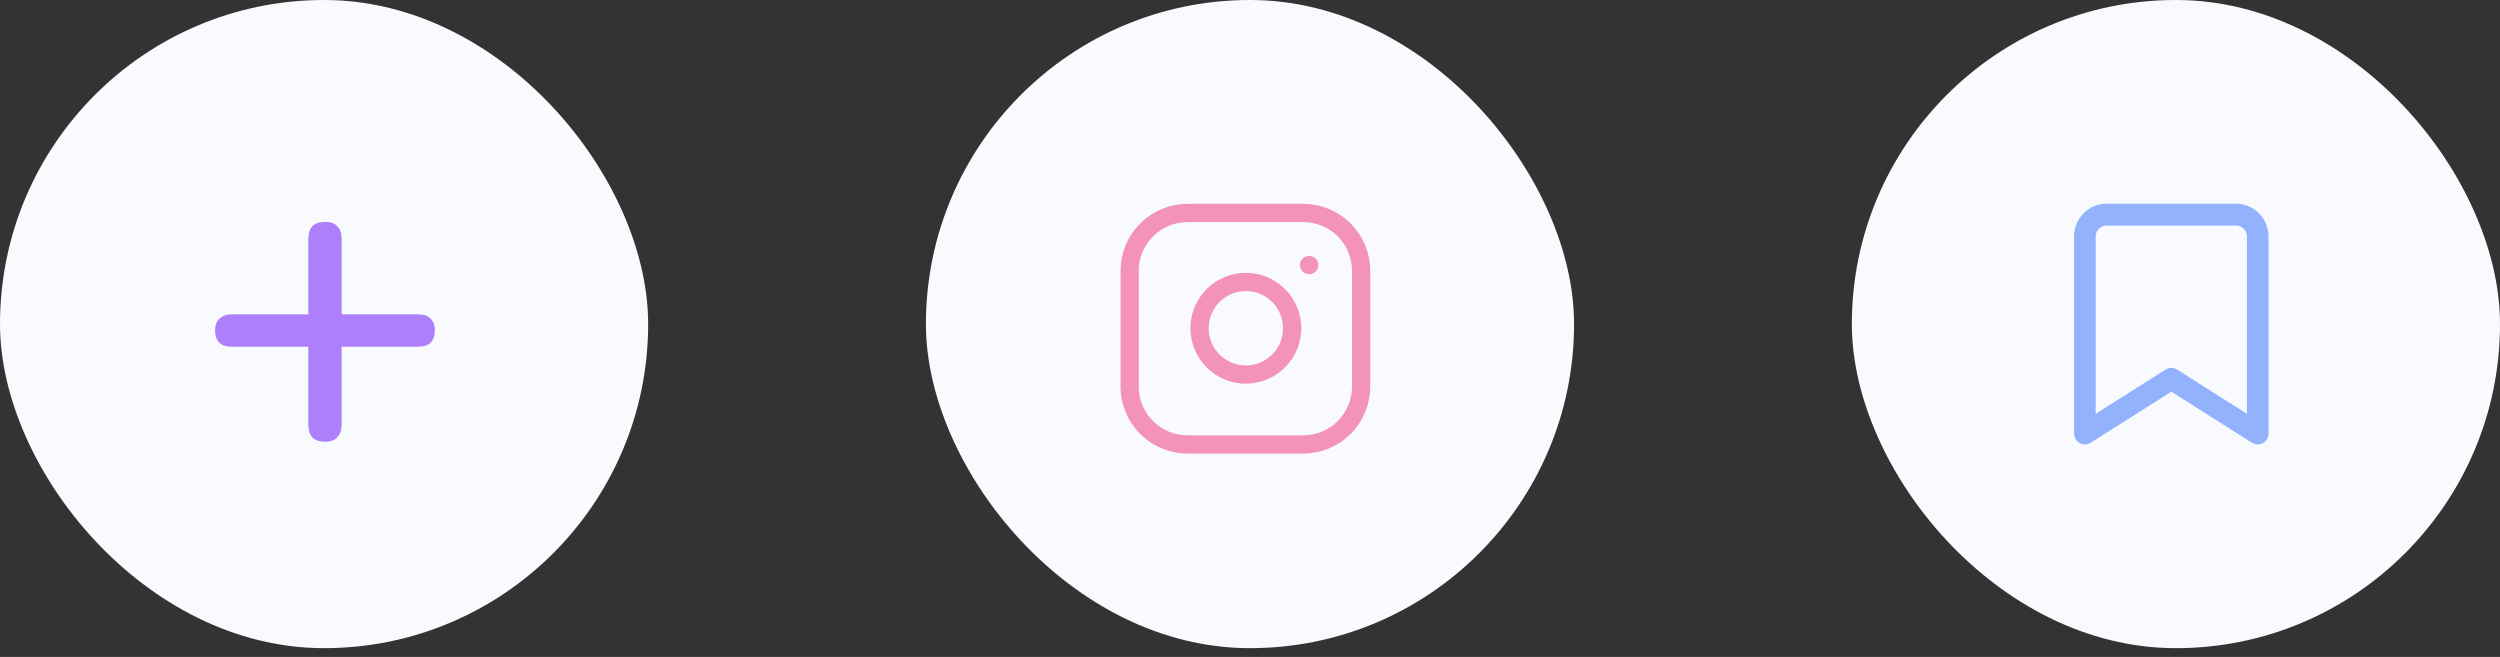 <svg width="137" height="36" viewBox="0 0 137 36" fill="none" xmlns="http://www.w3.org/2000/svg">
    <rect x="0" y="0" width="137" height="36" fill="#333333" stroke="none"/>
    <rect width="35.519" height="35.519" rx="17.759" fill="#F9FAFE"/>
    <path d="M17.809 24.208C17.505 24.208 17.273 24.128 17.113 23.968C16.969 23.792 16.897 23.56 16.897 23.272V19H12.697C12.409 19 12.185 18.928 12.025 18.784C11.865 18.624 11.785 18.4 11.785 18.112C11.785 17.824 11.865 17.608 12.025 17.464C12.185 17.304 12.409 17.224 12.697 17.224H16.897V13.072C16.897 12.784 16.969 12.56 17.113 12.4C17.273 12.24 17.513 12.16 17.833 12.16C18.121 12.16 18.337 12.24 18.481 12.4C18.641 12.56 18.721 12.784 18.721 13.072V17.224H22.921C23.225 17.224 23.449 17.304 23.593 17.464C23.753 17.608 23.833 17.824 23.833 18.112C23.833 18.4 23.753 18.624 23.593 18.784C23.449 18.928 23.225 19 22.921 19H18.721V23.272C18.721 23.56 18.641 23.792 18.481 23.968C18.337 24.128 18.113 24.208 17.809 24.208Z" fill="#AD7FFA"/>
    <rect x="50.74" width="35.519" height="35.519" rx="17.759" fill="#F9FAFE"/>
    <path d="M71.418 11.67C72.259 11.67 73.066 12.005 73.661 12.599C74.255 13.194 74.59 14.001 74.59 14.842V21.184C74.59 22.025 74.255 22.832 73.661 23.427C73.066 24.021 72.259 24.356 71.418 24.356H65.076C64.234 24.356 63.428 24.021 62.833 23.427C62.238 22.832 61.904 22.025 61.904 21.184V14.842C61.904 14.001 62.238 13.194 62.833 12.599C63.428 12.005 64.234 11.67 65.076 11.67H71.418Z" fill="#F9FAFE" stroke="#F493B8" stroke-linecap="round" stroke-linejoin="round"/>
    <path d="M70.524 19.157C70.246 19.693 69.785 20.112 69.225 20.339C68.665 20.566 68.042 20.586 67.469 20.395C66.896 20.203 66.41 19.814 66.098 19.296C65.787 18.778 65.67 18.166 65.77 17.57C65.87 16.974 66.179 16.433 66.642 16.044C67.105 15.656 67.691 15.446 68.296 15.451C68.9 15.457 69.483 15.678 69.938 16.075C70.394 16.471 70.693 17.018 70.782 17.616C70.86 18.144 70.77 18.683 70.524 19.157Z" fill="#F9FAFE" stroke="#F493B8" stroke-linecap="round" stroke-linejoin="round"/>
    <path d="M71.736 14.525H71.745H71.736Z" fill="#F9FAFE"/>
    <path d="M71.736 14.525H71.745" stroke="#F493B8" stroke-linecap="round" stroke-linejoin="round"/>
    <rect x="101.481" width="35.519" height="35.519" rx="17.759" fill="#F9FAFE"/>
    <path d="M113.964 24.28C114.057 24.332 114.161 24.358 114.267 24.355C114.372 24.352 114.475 24.321 114.565 24.264L118.988 21.465L123.411 24.264C123.5 24.321 123.602 24.352 123.707 24.355C123.813 24.358 123.917 24.332 124.01 24.28C124.102 24.229 124.179 24.152 124.233 24.06C124.287 23.968 124.315 23.863 124.315 23.756V12.962C124.315 12.485 124.128 12.027 123.794 11.69C123.461 11.352 123.01 11.163 122.538 11.163H115.436C114.964 11.163 114.513 11.352 114.179 11.69C113.846 12.027 113.659 12.485 113.659 12.962V23.756C113.659 23.863 113.687 23.968 113.741 24.06C113.795 24.152 113.872 24.229 113.964 24.28ZM114.843 12.962C114.843 12.803 114.906 12.65 115.017 12.538C115.128 12.425 115.278 12.362 115.436 12.362H122.541C122.698 12.362 122.848 12.425 122.959 12.538C123.071 12.65 123.133 12.803 123.133 12.962V22.676L119.302 20.251C119.208 20.192 119.099 20.16 118.988 20.16C118.877 20.16 118.768 20.192 118.674 20.251L114.843 22.676V12.962Z" fill="#93B2FD"/>
</svg>
